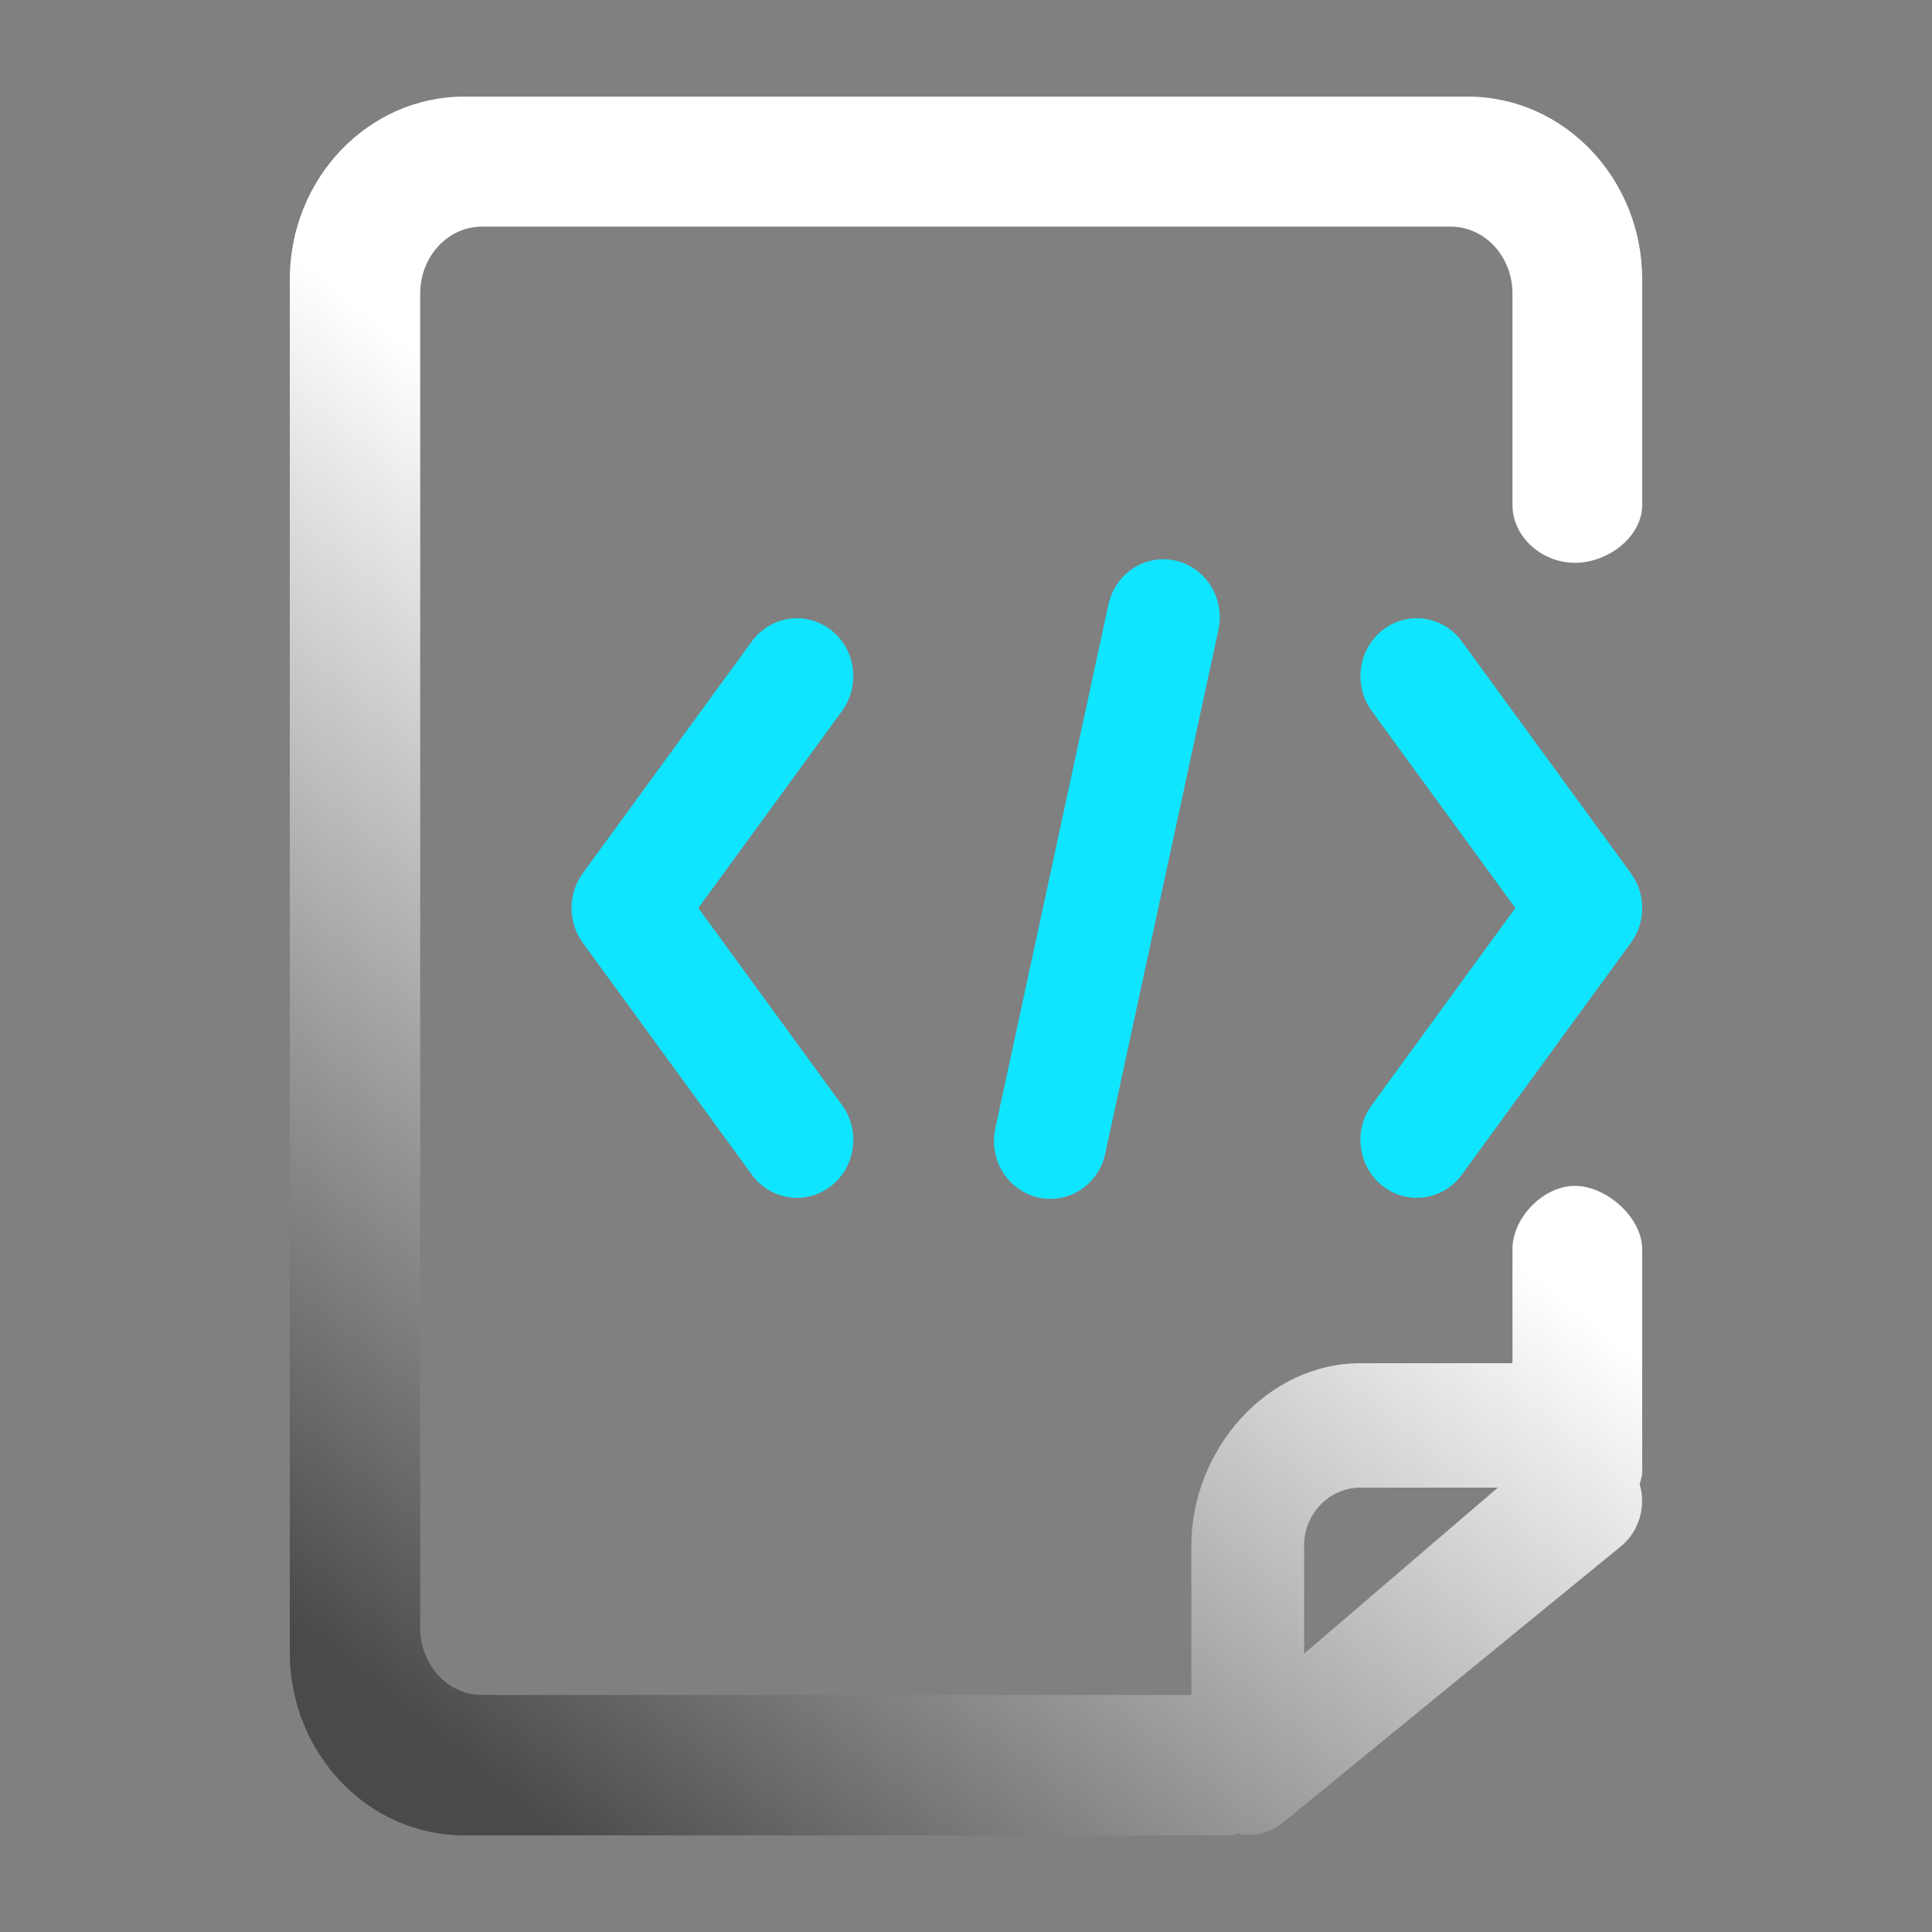<?xml version="1.0" encoding="UTF-8"?>
<svg width="20px" height="20px" viewBox="0 0 20 20" version="1.1" xmlns="http://www.w3.org/2000/svg" xmlns:xlink="http://www.w3.org/1999/xlink">
    <rect x="0" y="0" width="20" height="20" fill="#808080" stroke="none"/>
    <title>临时通用图标</title>
    <defs>
        <linearGradient x1="80.246%" y1="6.206%" x2="19.754%" y2="100%" id="linearGradient-1">
            <stop stop-color="#FFFFFF" offset="0%"></stop>
            <stop stop-color="#FFFFFF" offset="40.805%"></stop>
            <stop stop-color="#4A4A4A" offset="100%"></stop>
        </linearGradient>
    </defs>
    <g id="UI界面" stroke="none" stroke-width="1" fill="none" fill-rule="evenodd">
        <g id="阈值分割-ROI设置-ROI参数列表" transform="translate(-572, -354)">
            <g id="临时通用图标" transform="translate(572, 354)">
                <rect id="矩形" fill="#000000" opacity="0" x="0" y="0" width="20" height="20"></rect>
                <g id="技术服务" transform="translate(3, 1)">
                    <path d="M5.6,5.52 C5.476,5.425 5.321,5.384 5.167,5.406 C5.014,5.429 4.876,5.513 4.783,5.64 L3.033,8.04 C2.878,8.253 2.878,8.547 3.033,8.76 L4.783,11.16 C4.977,11.425 5.342,11.479 5.6,11.28 C5.858,11.081 5.91,10.705 5.717,10.44 L4.229,8.4 L5.717,6.36 C5.809,6.233 5.849,6.073 5.827,5.915 C5.806,5.758 5.724,5.615 5.6,5.52 L5.6,5.52 Z M11.317,11.28 C11.574,11.479 11.94,11.425 12.133,11.16 L13.883,8.76 C14.039,8.547 14.039,8.253 13.883,8.04 L12.133,5.64 C11.94,5.375 11.574,5.321 11.317,5.52 C11.059,5.719 11.007,6.095 11.2,6.36 L12.687,8.4 L11.2,10.44 C11.107,10.567 11.067,10.727 11.089,10.885 C11.111,11.042 11.193,11.185 11.317,11.28 Z M8.472,5.27 L7.306,10.67 C7.256,10.881 7.321,11.103 7.476,11.25 C7.63,11.398 7.85,11.448 8.051,11.382 C8.252,11.316 8.402,11.143 8.444,10.93 L9.611,5.53 C9.66,5.319 9.595,5.097 9.441,4.95 C9.286,4.802 9.066,4.752 8.865,4.818 C8.665,4.884 8.514,5.057 8.472,5.27 L8.472,5.27 Z" id="形状" fill="#10E5FF"></path>
                    <path d="M12.657,11.932 L12.657,13.112 L11.083,13.112 C10.117,13.112 9.333,14.006 9.333,15 L9.333,16.546 L1.989,16.546 C1.636,16.546 1.35,16.235 1.35,15.853 L1.35,2.038 C1.35,1.656 1.636,1.346 1.989,1.346 L12.018,1.346 C12.371,1.346 12.657,1.656 12.657,2.038 L12.657,4.226 C12.657,4.557 12.959,4.826 13.303,4.826 C13.648,4.826 14,4.557 14,4.226 L14,1.892 C14,0.849 13.19,0 12.194,0 L1.805,0 C0.81,0 0,0.849 0,1.892 L0,16.108 C0,17.151 0.81,18 1.805,18 L9.735,18 C9.764,18 9.788,17.987 9.816,17.983 C9.979,18.013 10.152,17.978 10.289,17.861 L13.789,15 C13.969,14.846 14.042,14.595 13.974,14.365 C13.984,14.322 14,14.282 14,14.236 L14,11.932 C14,11.601 13.626,11.276 13.303,11.276 C12.981,11.276 12.657,11.601 12.657,11.932 Z M11.083,14.4 L12.505,14.4 L10.5,16.119 L10.5,15 C10.5,14.669 10.761,14.4 11.083,14.4 Z" id="形状" fill="url(#linearGradient-1)"></path>
                </g>
            </g>
        </g>
    </g>
</svg>